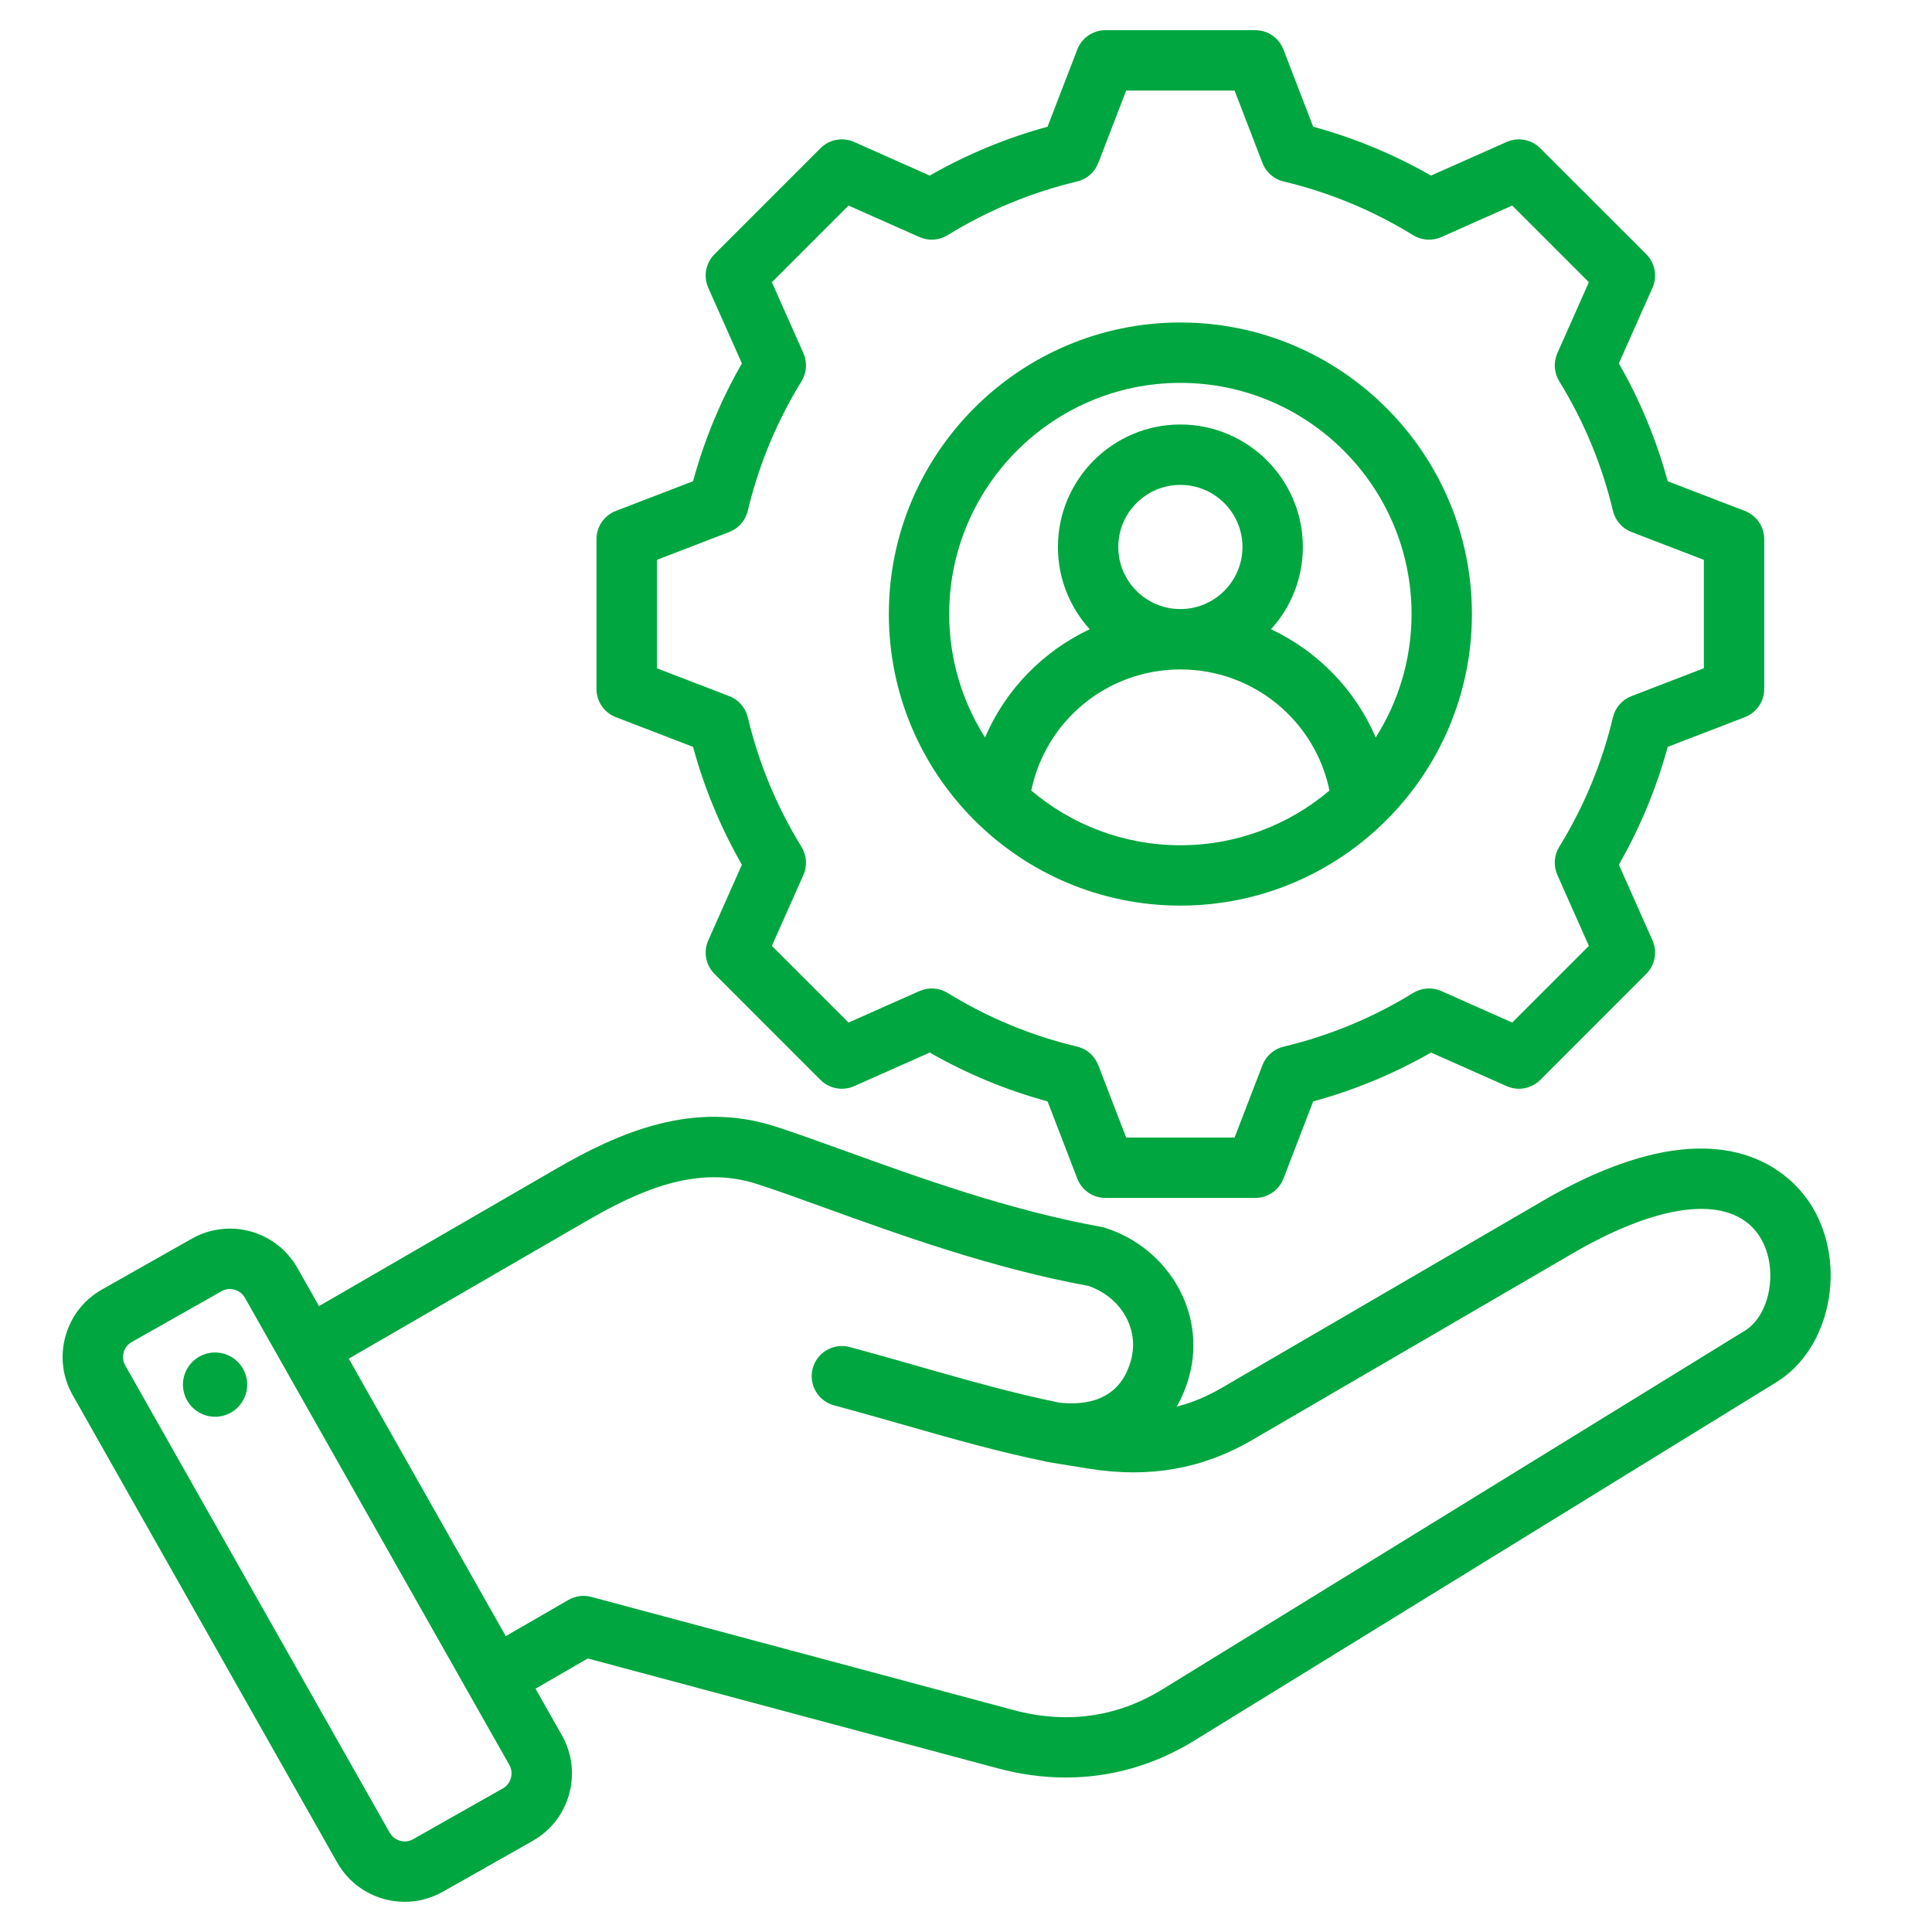 <svg width="50" height="50" viewBox="0 0 50 50" fill="none" xmlns="http://www.w3.org/2000/svg">
<g clip-path="url(#clip0_810_12237)">
<g clip-path="url(#clip1_810_12237)">
<path d="M46.904 31.238C46.465 30.503 44.661 28.322 39.918 31.084L31.617 35.919C31.238 36.14 30.852 36.301 30.452 36.404C30.592 36.162 30.702 35.892 30.782 35.597C31.212 33.99 30.258 32.313 28.609 31.779C28.576 31.768 28.541 31.759 28.507 31.753C26.125 31.323 23.772 30.473 21.882 29.789C21.224 29.552 20.603 29.327 20.074 29.156C17.932 28.461 16 29.319 14.393 30.249L8.256 33.802L7.696 32.813C7.152 31.852 5.927 31.512 4.966 32.056L2.637 33.374C2.172 33.637 1.837 34.066 1.694 34.583C1.551 35.099 1.617 35.64 1.88 36.104L8.727 48.203C9.095 48.854 9.775 49.219 10.474 49.219C10.808 49.219 11.146 49.136 11.457 48.96L13.786 47.642C14.748 47.098 15.087 45.873 14.543 44.911L13.859 43.703L15.212 42.921L25.826 45.765C26.417 45.923 27.004 46.002 27.582 46.002C28.751 46.002 29.879 45.681 30.911 45.045L45.976 35.769C47.368 34.911 47.811 32.752 46.904 31.238ZM13.017 46.282L10.688 47.6C10.48 47.718 10.205 47.641 10.087 47.433L3.24 35.335C3.182 35.233 3.168 35.115 3.2 35C3.232 34.886 3.305 34.791 3.406 34.734L5.735 33.416C5.802 33.378 5.875 33.36 5.948 33.36C6.103 33.36 6.256 33.441 6.336 33.582L13.184 45.681C13.301 45.889 13.225 46.164 13.017 46.282ZM45.156 34.439L30.092 43.715C28.909 44.443 27.609 44.625 26.231 44.256L15.304 41.328C15.104 41.274 14.891 41.302 14.711 41.406L13.089 42.343L9.026 35.162L15.176 31.601C16.551 30.805 18.038 30.138 19.592 30.642C20.096 30.805 20.677 31.015 21.351 31.259C23.282 31.957 25.681 32.824 28.173 33.28C29.016 33.577 29.487 34.39 29.272 35.193C28.99 36.248 28.108 36.38 27.406 36.299C26.185 36.048 25.025 35.717 23.797 35.367C23.213 35.2 22.61 35.028 21.99 34.861C21.573 34.75 21.145 34.997 21.033 35.414C20.922 35.831 21.169 36.259 21.586 36.371C22.194 36.534 22.79 36.704 23.368 36.869C24.635 37.231 25.833 37.573 27.123 37.837C27.128 37.838 27.149 37.842 27.154 37.843L28.186 38.01C29.741 38.259 31.12 38.017 32.403 37.269L40.704 32.435C43.07 31.057 44.887 30.91 45.564 32.04C46.029 32.817 45.824 34.028 45.156 34.439ZM6.389 35.714C6.455 36.168 6.141 36.59 5.687 36.657C5.232 36.723 4.81 36.408 4.743 35.954C4.677 35.5 4.992 35.077 5.446 35.011C5.9 34.944 6.323 35.259 6.389 35.714ZM15.938 18.56L17.936 19.329C18.226 20.395 18.649 21.418 19.2 22.379L18.33 24.336C18.199 24.631 18.263 24.977 18.492 25.205L21.234 27.948C21.463 28.176 21.808 28.241 22.104 28.11L24.062 27.24C25.023 27.79 26.045 28.214 27.111 28.504L27.88 30.502C27.996 30.803 28.285 31.002 28.609 31.002H32.487C32.81 31.002 33.1 30.803 33.216 30.502L33.985 28.504C35.052 28.214 36.074 27.79 37.035 27.24L38.992 28.109C39.288 28.241 39.633 28.176 39.862 27.948L42.604 25.205C42.833 24.977 42.897 24.631 42.766 24.336L41.896 22.378C42.446 21.417 42.87 20.395 43.16 19.329L45.158 18.56C45.459 18.444 45.658 18.154 45.658 17.831V13.953C45.658 13.629 45.459 13.34 45.158 13.223L43.16 12.455C42.87 11.388 42.447 10.366 41.896 9.405L42.766 7.448C42.897 7.152 42.833 6.807 42.604 6.578L39.861 3.836C39.633 3.607 39.287 3.543 38.992 3.674L37.034 4.544C36.073 3.994 35.051 3.57 33.985 3.28L33.216 1.282C33.1 0.98 32.81 0.781 32.487 0.781H28.609C28.285 0.781 27.996 0.98 27.88 1.282L27.11 3.28C26.045 3.57 25.023 3.994 24.062 4.544L22.104 3.674C21.808 3.543 21.463 3.607 21.234 3.836L18.492 6.578C18.263 6.807 18.199 7.152 18.33 7.448L19.2 9.405C18.649 10.366 18.226 11.388 17.936 12.454L15.938 13.223C15.636 13.339 15.437 13.629 15.437 13.953V17.831C15.437 18.154 15.636 18.444 15.938 18.56ZM17 14.489L18.874 13.768C19.114 13.675 19.293 13.47 19.353 13.219C19.635 12.035 20.103 10.907 20.743 9.867C20.878 9.648 20.896 9.376 20.792 9.14L19.976 7.304L21.96 5.32L23.797 6.136C24.032 6.24 24.304 6.222 24.523 6.087C25.563 5.446 26.691 4.979 27.875 4.697C28.126 4.637 28.331 4.458 28.424 4.218L29.145 2.344H31.951L32.672 4.218C32.764 4.458 32.97 4.637 33.22 4.697C34.405 4.979 35.532 5.446 36.572 6.087C36.792 6.222 37.064 6.24 37.299 6.136L39.136 5.32L41.12 7.304L40.304 9.14C40.2 9.375 40.218 9.647 40.353 9.867C40.993 10.906 41.461 12.034 41.743 13.22C41.803 13.47 41.982 13.675 42.222 13.768L44.096 14.489V17.294L42.222 18.016C41.981 18.108 41.802 18.314 41.743 18.564C41.461 19.748 40.993 20.876 40.353 21.916C40.218 22.136 40.2 22.407 40.304 22.643L41.12 24.48L39.136 26.464L37.3 25.648C37.065 25.544 36.793 25.562 36.573 25.697C35.533 26.337 34.405 26.805 33.22 27.087C32.97 27.146 32.764 27.326 32.672 27.566L31.951 29.44H29.145L28.424 27.566C28.331 27.325 28.126 27.146 27.876 27.086C26.691 26.805 25.563 26.337 24.523 25.697C24.304 25.561 24.032 25.544 23.797 25.648L21.96 26.464L19.976 24.48L20.792 22.644C20.896 22.408 20.878 22.137 20.743 21.917C20.102 20.877 19.635 19.749 19.353 18.564C19.293 18.313 19.114 18.108 18.873 18.016L17 17.295V14.489H17ZM30.548 23.437C34.709 23.437 38.093 20.052 38.093 15.892C38.093 11.731 34.709 8.346 30.548 8.346C26.387 8.346 23.003 11.731 23.003 15.892C23.003 20.052 26.387 23.437 30.548 23.437ZM26.689 20.459C27.064 18.648 28.659 17.325 30.548 17.325C32.437 17.325 34.032 18.648 34.407 20.459C33.365 21.341 32.018 21.875 30.548 21.875C29.078 21.875 27.731 21.341 26.689 20.459ZM30.548 15.763C29.662 15.763 28.941 15.042 28.941 14.156C28.941 13.27 29.662 12.549 30.548 12.549C31.434 12.549 32.155 13.27 32.155 14.156C32.155 15.042 31.434 15.763 30.548 15.763ZM30.548 9.909C33.847 9.909 36.531 12.593 36.531 15.892C36.531 17.065 36.19 18.16 35.604 19.085C35.071 17.845 34.101 16.852 32.894 16.285C33.406 15.722 33.718 14.975 33.718 14.156C33.718 12.408 32.296 10.986 30.548 10.986C28.8 10.986 27.379 12.408 27.379 14.156C27.379 14.975 27.691 15.722 28.202 16.285C26.995 16.852 26.025 17.845 25.492 19.085C24.906 18.16 24.565 17.065 24.565 15.892C24.565 12.593 27.249 9.909 30.548 9.909Z" fill="#00A63F"/>
</g>
</g>
<defs>
<clipPath id="clip0_810_12237">
<rect width="50" height="50" fill="white"/>
</clipPath>
<clipPath id="clip1_810_12237">
<rect width="50" height="50" fill="white" transform="translate(-0.5)"/>
</clipPath>
</defs>
</svg>
